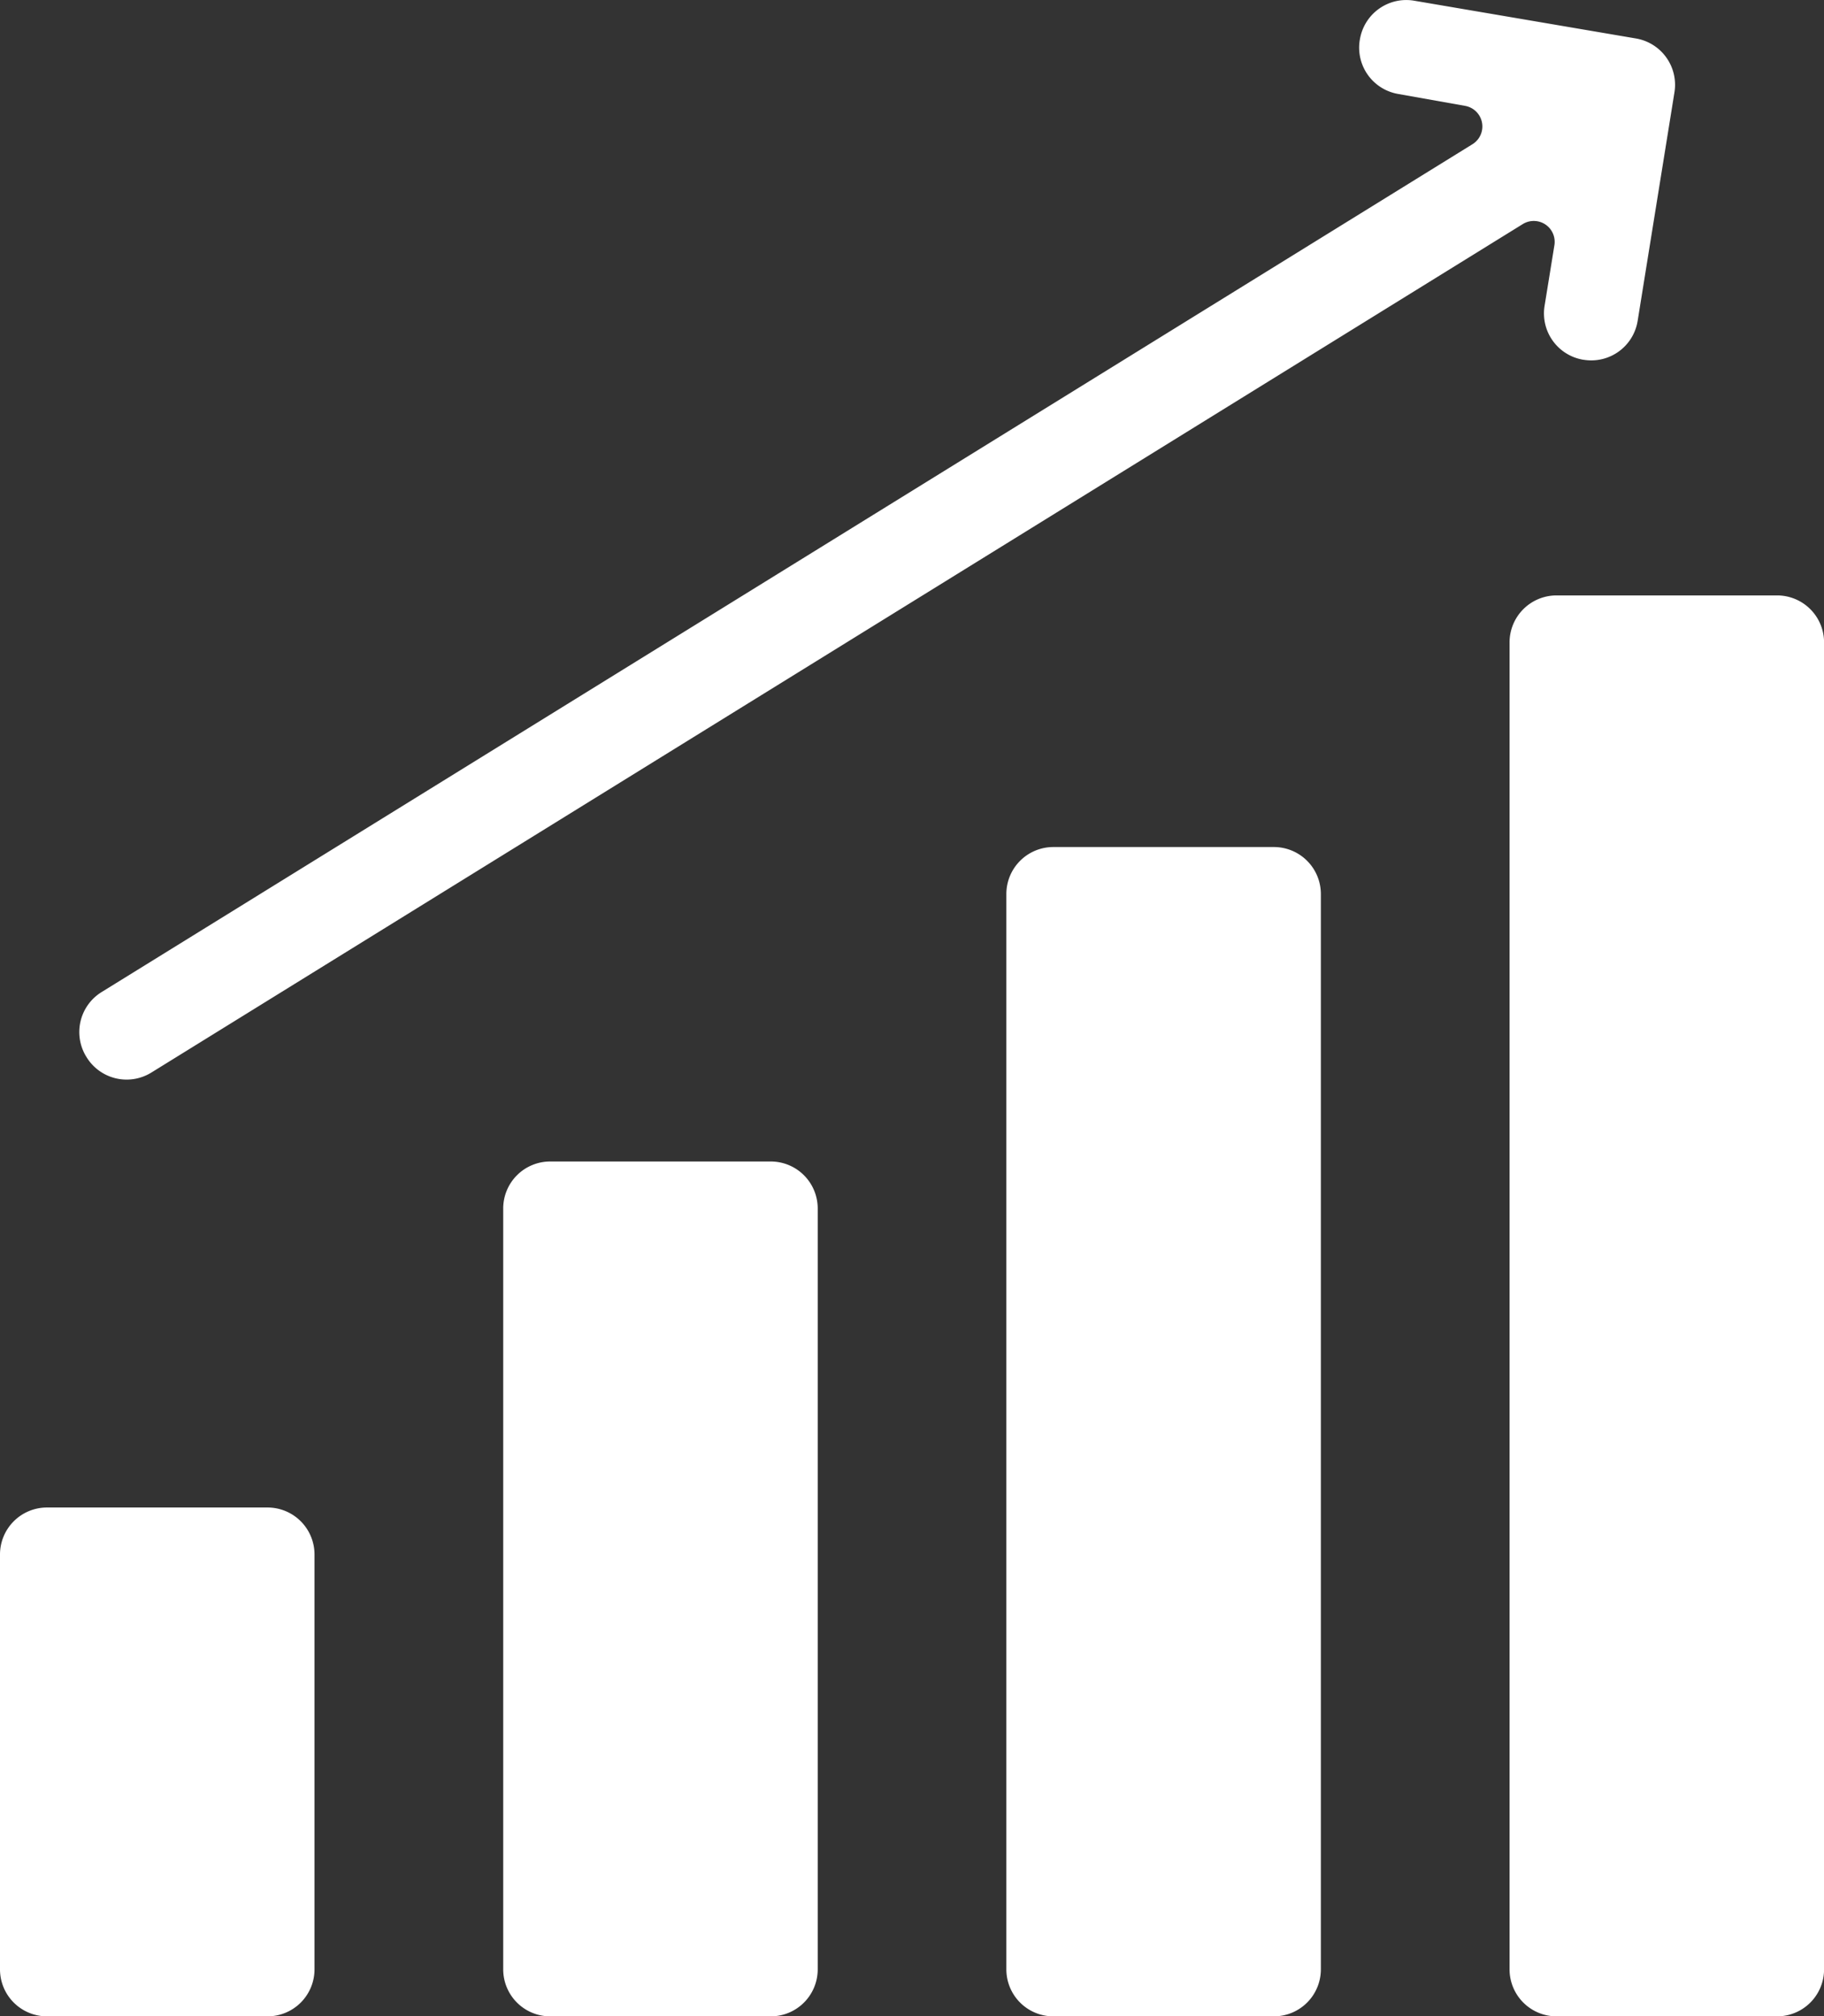 <svg xmlns="http://www.w3.org/2000/svg" viewBox="0 0 26.359 29.137"><rect x="0" y="0" width="26.359" height="29.137" fill="#333333" stroke="none"/><defs><style>.cls-1{fill:#fff;}</style></defs><g id="Layer_2" data-name="Layer 2"><g id="Layer_3" data-name="Layer 3"><path class="cls-1" d="M22.494,8.604h3.187a.679.679,0,0,1,.679.679v19.175a.679.679,0,0,1-.679.679H22.494a.679.679,0,0,1-.679-.679l0-19.175A.679.679,0,0,1,22.494,8.604ZM15.222,12.24h3.187a.679.679,0,0,1,.679.679V28.458a.679.679,0,0,1-.679.679H15.222a.679.679,0,0,1-.679-.679V12.919A.679.679,0,0,1,15.222,12.24ZM7.951,16.784h3.187a.679.679,0,0,1,.679.679V28.458a.679.679,0,0,1-.679.679H7.951a.679.679,0,0,1-.679-.679V17.463A.679.679,0,0,1,7.951,16.784ZM.679,21.784H3.866a.679.679,0,0,1,.679.679v5.995a.679.679,0,0,1-.679.679H.679a.679.679,0,0,1-.679-.679V22.463A.679.679,0,0,1,.679,21.784ZM24.198,1.333l-.532,3.304a.679.679,0,0,1-.779.562L22.883,5.199a.679.679,0,0,1-.562-.779l.142-.877a.302.302,0,0,0-.457-.305L2.187,15.499a.679.679,0,0,1-.935-.221l-.005-.008a.679.679,0,0,1,.221-.934L21.279,2.084a.302.302,0,0,0-.106-.554l-.972-.173a.679.679,0,0,1-.551-.777l.002-.009a.679.679,0,0,1,.784-.561L23.642.556A.679.679,0,0,1,24.198,1.333Z"/></g></g></svg>